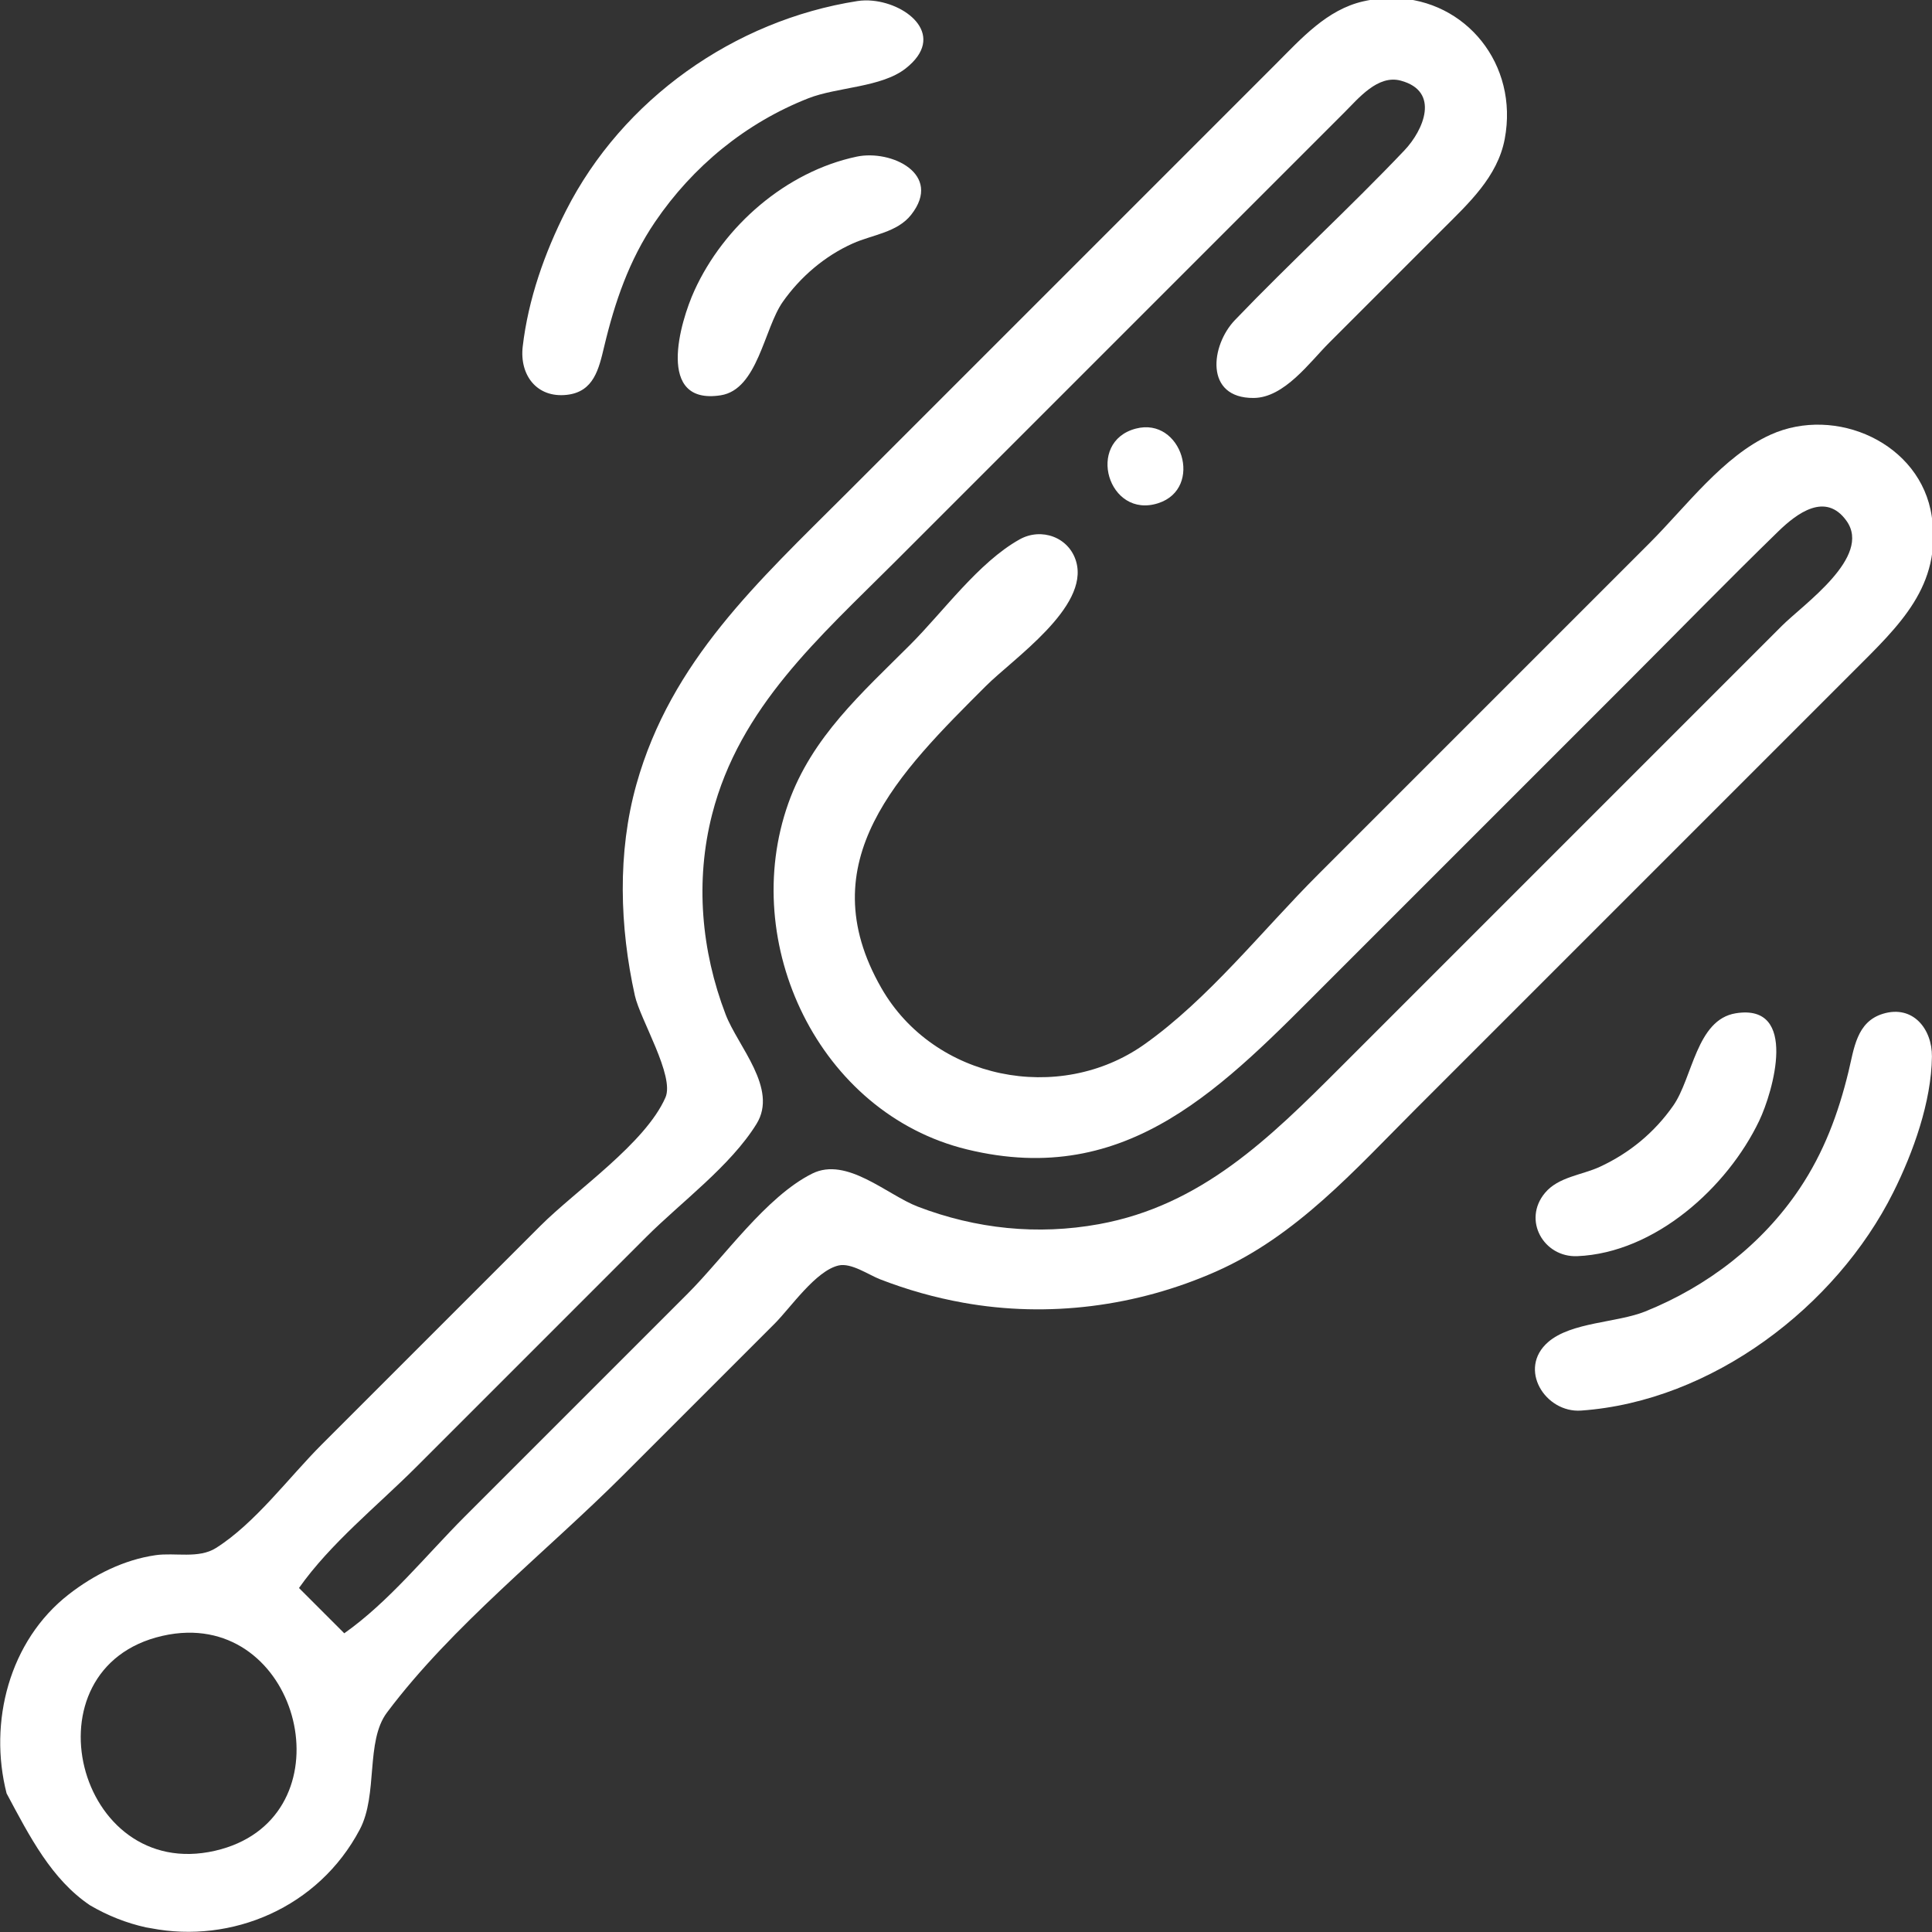 <?xml version="1.0" encoding="UTF-8"?>
<svg width="512" height="512" version="1.1" xmlns="http://www.w3.org/2000/svg">
 <rect width="100%" height="100%" fill="#333333" stroke="none"/>
 <g fill="#ffffff">
  <path d="m369.57-0.498c-2.694-0.064-5.485 0.211-8.336 0.865-9.592 2.202-16.343 9.814-23 16.471l-114 114c-23.299 23.299-46.38 44.279-55.572 77-5.087 18.11-4.441 37.801-0.414 56 1.4 6.327 10.593 21.327 8.107 27-5.342 12.188-23.705 24.584-33.121 34l-58 58c-8.694 8.694-17.593 20.828-28 27.398-4.602 2.905-10.853 1.161-16 1.902-8.413 1.212-16.346 5.203-23 10.379-15.85 12.328-21.299 33.945-16.484 52.754 6.143 11.506 11.924 22.78 22.074 29.631 4.713 2.768 9.715 4.735 14.84 5.869 0.442 0.079 0.88 0.161 1.334 0.229v0.002c21.384 4.145 44.392-5.414 55.346-26.164 4.902-9.286 1.46-23.328 7.209-31 17.209-22.968 42.373-42.691 62.682-63l40-40c4.287-4.287 10.918-14.069 17-15.473 3.353-0.774 7.946 2.478 11 3.662 7.167 2.779 14.438 4.833 22 6.197 22.584 4.072 46.044 1.017 67-8.248 21.369-9.448 36.803-26.942 53-43.139l116-116c12.09-12.09 23.428-22.524 20.699-41-2.867-19.411-25.437-29.437-42.699-21.648-12.562 5.668-22.433 19.081-32 28.648l-88 88c-14.692 14.692-29.018 32.956-46 44.957-22.534 15.924-55.71 9.38-69.664-14.957-19.27-33.609 4.831-57.167 27.664-80 7.31-7.31 27.431-20.903 23.967-32.984-1.861-6.488-9.196-9.133-14.967-5.922-10.875 6.052-20.232 19.138-29 27.906-12.828 12.828-26.059 24.456-32.303 42-13.209 37.116 8.042 82.176 47.303 91.762 42.889 10.471 68.113-16.875 96-44.762l79-79c13.327-13.327 26.495-26.838 40-39.984 4.983-4.851 12.578-10.556 18.105-2.826 6.824 9.544-11.369 22.075-17.105 27.811l-117 117c-18.766 18.766-36.848 36.636-64 41.576-16.282 2.961-32.551 1.274-48-4.641-8.161-3.124-18.838-13.334-28-8.756-12.235 6.113-23.359 22.179-33 31.82l-59 59c-10.236 10.236-20.162 22.661-32 31l-12-12c8.339-11.838 20.764-21.764 31-32l61-61c9.274-9.274 22.353-18.826 29.258-30 5.784-9.361-4.947-20.521-8.193-29-6.472-16.906-8.098-35.375-3.588-53 7.294-28.502 28.491-46.968 48.523-67l85-85 34-33.998c3.782-3.764 8.886-10.109 14.984-8.469 10.502 2.824 6.035 13.137 0.975 18.467-14.592 15.371-30.277 29.698-44.941 45-6.409 6.688-8.121 20.719 4.982 20.627 8.124-0.058 14.826-9.453 20-14.627l30-30c6.903-6.903 14.638-13.962 16.531-24 3.741-19.824-10.339-36.887-29.195-37.336zm-138.33 0.684c-1.366-0.132-2.722-0.109-4.006 0.092-32.645 5.098-62.248 26.007-77.244 55.561-5.665 11.165-10.009 23.501-11.463 36-0.875 7.528 3.709 13.697 11.705 12.797 7.146-0.803 8.468-6.857 9.885-12.797 2.814-11.788 6.6-22.899 13.461-33 10.011-14.738 24.045-26.269 40.656-32.795 7.642-3.002 19.339-2.841 25.785-7.908 10.821-8.507 0.781-17.027-8.779-17.949zm-181.63 432.5c31.688-0.665 41.984 49.843 7.385 57.785-36.731 8.431-50.906-48.469-14-56.941 2.296-0.527 4.503-0.799 6.615-0.844z"/>
  <path d="m227 41.518c-18.676 3.961-35.159 18.33-42.971 35.482-3.804 8.351-10.303 30.451 6.971 27.757 9.813-1.531 11.474-17.695 16.44-24.757 4.656-6.622 11.135-12.162 18.56-15.485 5.169-2.314 11.779-2.889 15.486-7.623 8.417-10.748-5.299-17.322-14.486-15.374m74.001 72.069c-13.368 3.502-7.313 24.063 5.959 19.759 12.087-3.918 6.252-22.958-5.959-19.759z"/>
  <path d="m460 268.53c-10.443 1.681-11.412 17.094-16.57 24.474-4.962 7.098-11.569 12.56-19.43 16.204-4.803 2.228-10.989 2.642-14.566 6.929-6.015 7.208-0.34 17.135 8.566 16.761 20.589-0.863 39.773-18.212 48.215-35.894 3.646-7.636 10.483-31.16-6.215-28.474m39.004 0.131c-7.016 2.134-7.653 9.25-9.134 15.343-2.705 11.136-6.537 21.416-12.96 31-9.917 14.8-24.482 25.934-40.91 32.547-7.501 3.02-19.591 2.787-25.721 8.106-8.155 7.074-0.774 18.828 8.721 18.161 34.597-2.429 67.56-27.474 82.73-57.814 5.295-10.59 10.125-24.037 10.251-36 0.077-7.256-4.991-13.773-12.977-11.343z"/>
 </g>
</svg>
